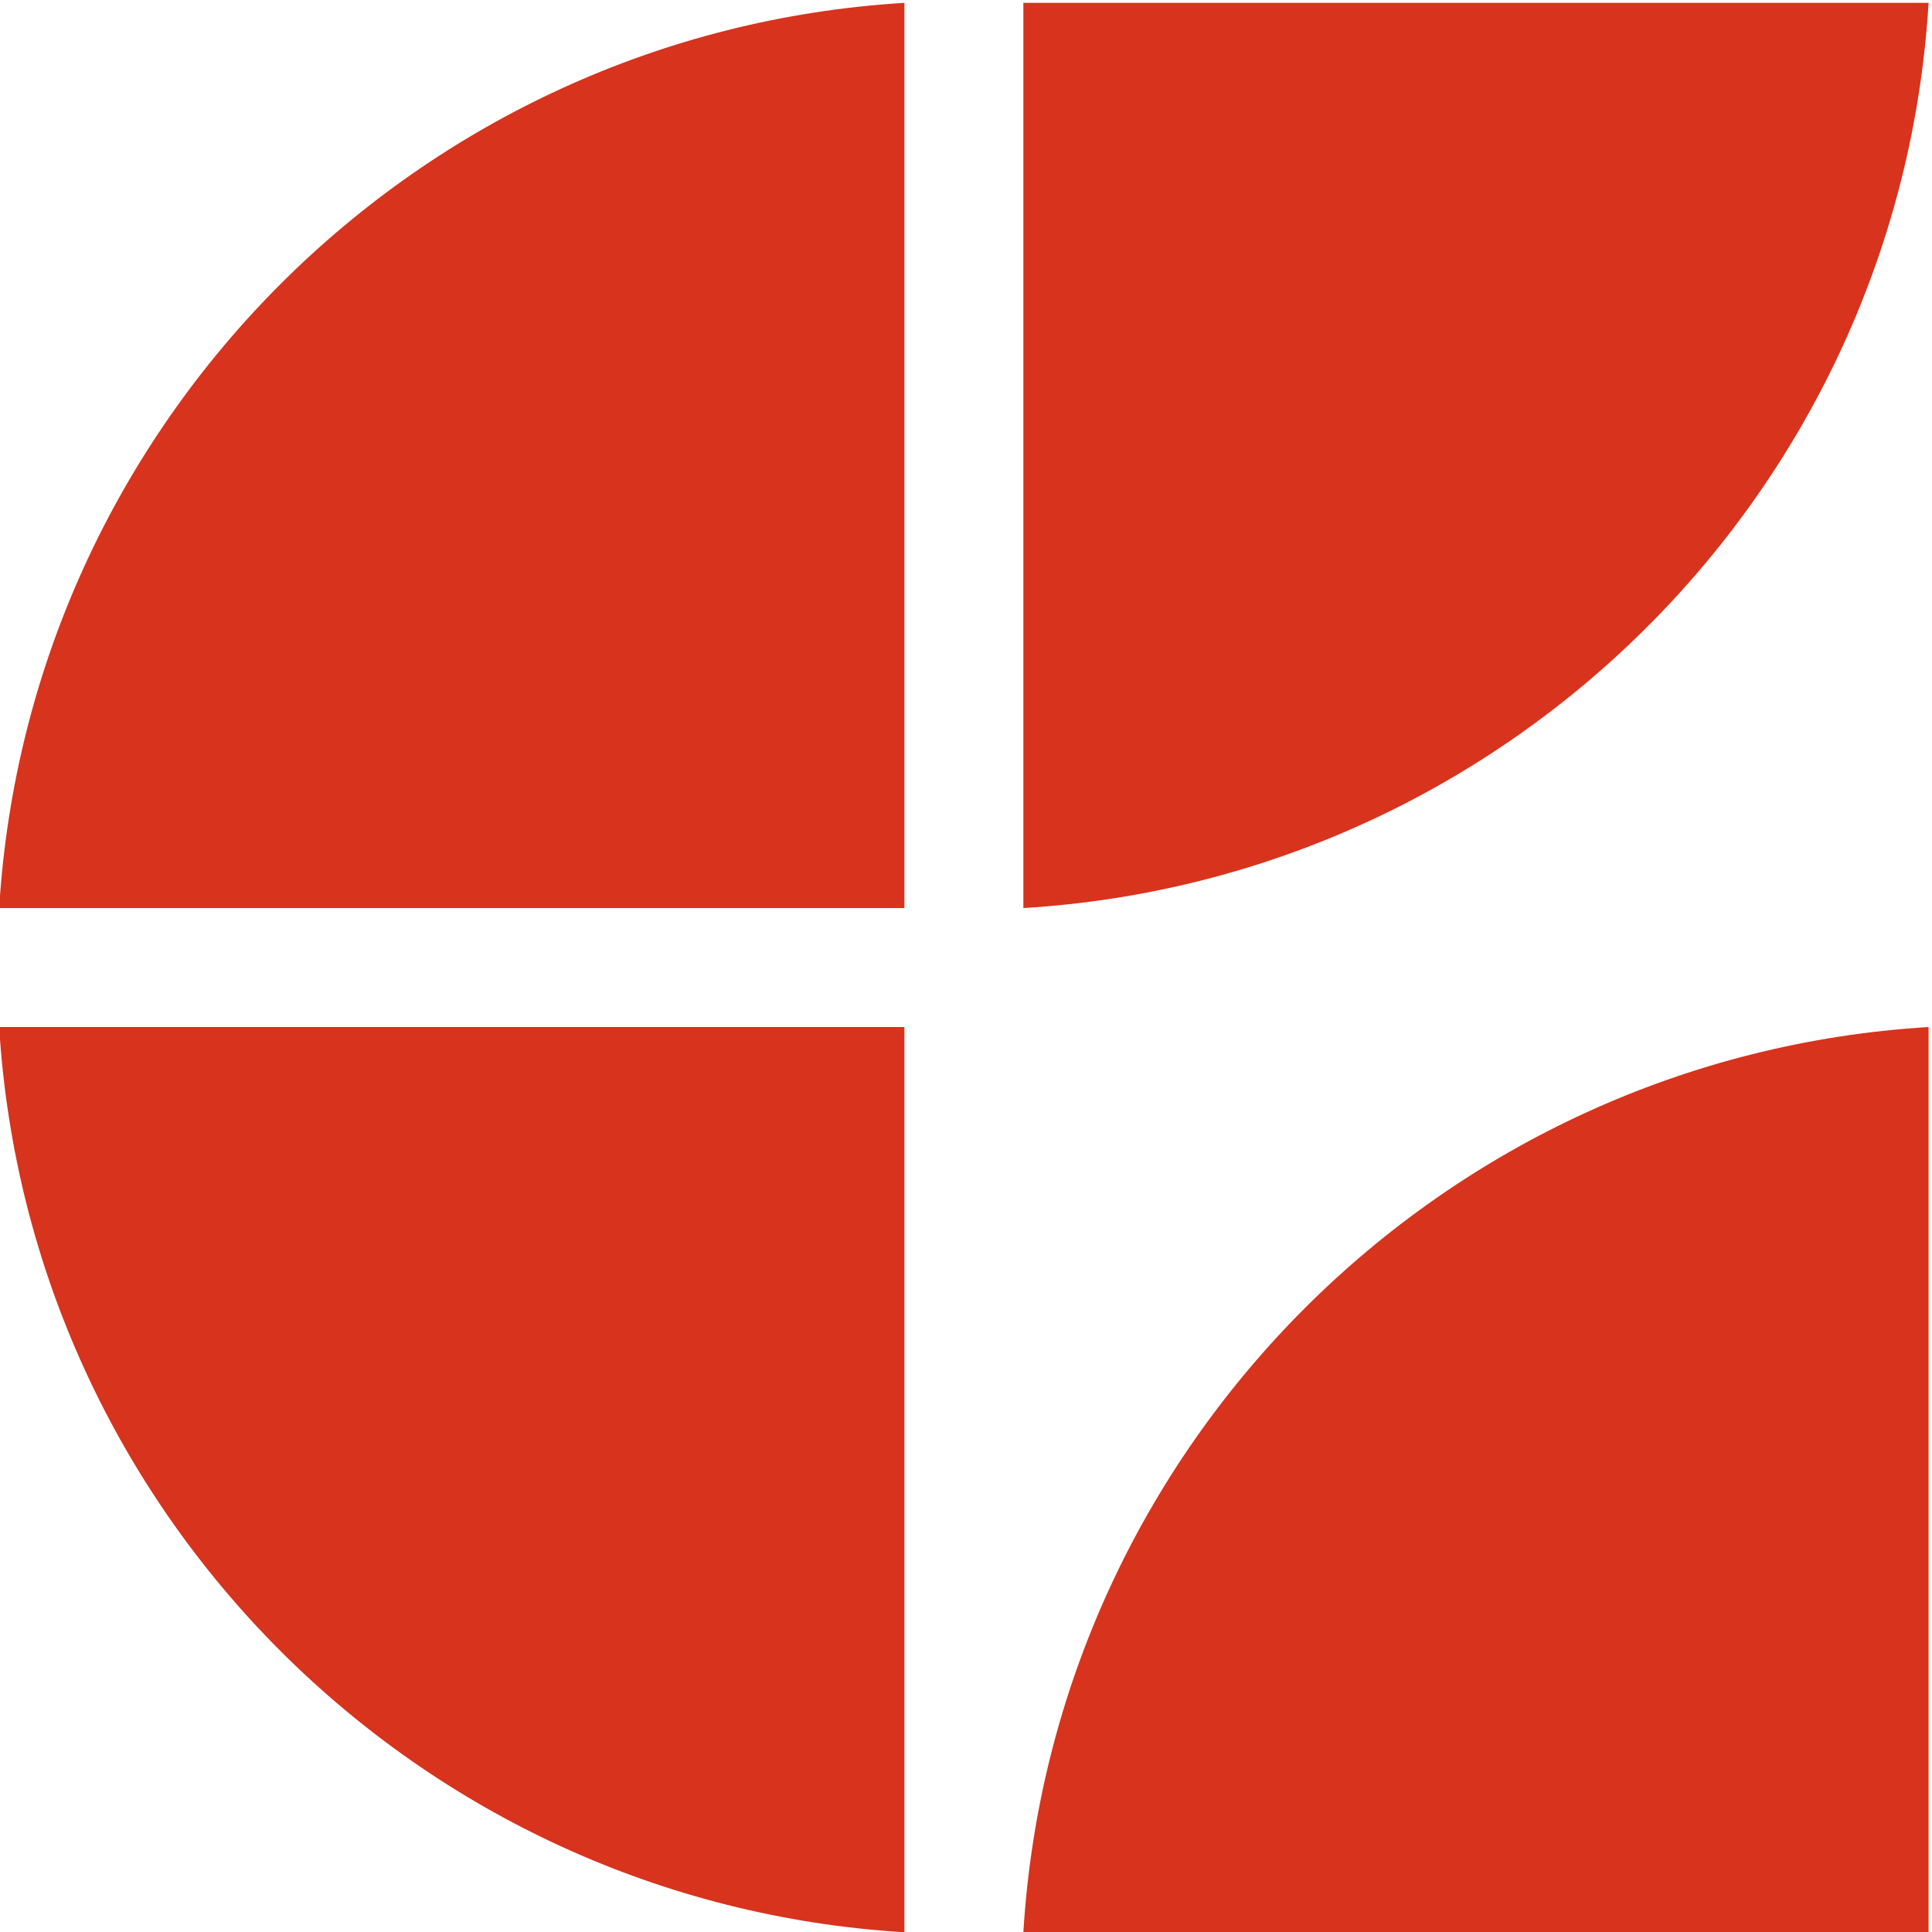 <?xml version="1.0" encoding="UTF-8" standalone="no"?>
<!-- Created with Inkscape (http://www.inkscape.org/) -->

<svg
   xmlns:dc="http://purl.org/dc/elements/1.1/"
   xmlns:cc="http://creativecommons.org/ns#"
   xmlns:rdf="http://www.w3.org/1999/02/22-rdf-syntax-ns#"
   xmlns:svg="http://www.w3.org/2000/svg"
   xmlns="http://www.w3.org/2000/svg"
   xmlns:sodipodi="http://sodipodi.sourceforge.net/DTD/sodipodi-0.dtd"
   xmlns:inkscape="http://www.inkscape.org/namespaces/inkscape"
   width="260.253"
   height="260.253"
   viewBox="0 0 68.858 68.858"
   version="1.1"
   id="svg8"
   inkscape:version="0.92+devel unknown"
   sodipodi:docname="icon_color.svg"
   inkscape:export-filename="/home/anxhelo/Desktop/CityZen Branding/vertical_white.png"
   inkscape:export-xdpi="96"
   inkscape:export-ydpi="96">
  <defs
     id="defs2">
    <clipPath
       clipPathUnits="userSpaceOnUse"
       id="clipPath18">
      <path
         d="M 0,500 H 1525.544 V 0 H 0 Z"
         id="path16"
         inkscape:connector-curvature="0" />
    </clipPath>
  </defs>
  <sodipodi:namedview
     id="base"
     pagecolor="#ffffff"
     bordercolor="#666666"
     borderopacity="1.0"
     inkscape:pageopacity="0.0"
     inkscape:pageshadow="2"
     inkscape:zoom="0.98994949"
     inkscape:cx="155.23783"
     inkscape:cy="194.75878"
     inkscape:document-units="mm"
     inkscape:current-layer="layer1"
     inkscape:document-rotation="0"
     showgrid="true"
     borderlayer="true"
     inkscape:showpageshadow="false"
     units="px"
     inkscape:pagecheckerboard="false"
     showguides="true"
     inkscape:window-width="1366"
     inkscape:window-height="715"
     inkscape:window-x="0"
     inkscape:window-y="0"
     inkscape:window-maximized="1"
     fit-margin-top="0"
     fit-margin-left="0"
     fit-margin-right="0"
     fit-margin-bottom="0">
    <inkscape:grid
       type="xygrid"
       id="grid10"
       originx="-127"
       originy="-60.119" />
  </sodipodi:namedview>
  <g
     inkscape:label="Layer 1"
     inkscape:groupmode="layer"
     id="layer1"
     transform="translate(-127,-168.023)">
    <g
       transform="matrix(0.685,0,0,-0.685,48.897,438.525)"
       id="g12">
      <g
         id="g14"
         clip-path="url(#clipPath18)">
        <g
           id="g20"
           transform="translate(161.075,394.745)">
          <path
             d="M 0,0 C -25.309,-1.537 -45.562,-21.79 -47.099,-47.099 H 0 Z"
             style="fill:#d8331d;fill-opacity:1;fill-rule:nonzero;stroke:none"
             id="path22"
             inkscape:connector-curvature="0" />
        </g>
        <g
           id="g24"
           transform="translate(113.976,341.456)">
          <path
             d="M 0,0 C 1.537,-25.309 21.79,-45.562 47.099,-47.099 V 0 Z"
             style="fill:#d8331d;fill-opacity:1;fill-rule:nonzero;stroke:none"
             id="path26"
             inkscape:connector-curvature="0" />
        </g>
        <g
           id="g28"
           transform="translate(214.364,341.456)">
          <path
             d="M 0,0 C -25.309,-1.537 -45.562,-21.79 -47.099,-47.099 H 0 Z"
             style="fill:#d8331d;fill-opacity:1;fill-rule:nonzero;stroke:none"
             id="path30"
             inkscape:connector-curvature="0" />
        </g>
        <g
           id="g32"
           transform="translate(214.462,344.551)">
          <path
             d="M 0,0 C 0,0.001 0,0.003 0,0.004 V -0.004 C 0,-0.002 0,-0.001 0,0"
             style="fill:#d8331d;fill-opacity:1;fill-rule:nonzero;stroke:none"
             id="path34"
             inkscape:connector-curvature="0" />
        </g>
        <g
           id="g36"
           transform="translate(164.17,294.259)">
          <path
             d="M 0,0 C 0.002,0 0.004,0 0.006,0 H -0.006 C -0.004,0 -0.002,0 0,0"
             style="fill:#d8331d;fill-opacity:1;fill-rule:nonzero;stroke:none"
             id="path38"
             inkscape:connector-curvature="0" />
        </g>
        <g
           id="g40"
           transform="translate(167.265,347.646)">
          <path
             d="M 0,0 C 25.309,1.537 45.562,21.79 47.099,47.099 H 0 Z"
             style="fill:#d8331d;fill-opacity:1;fill-rule:nonzero;stroke:none"
             id="path42"
             inkscape:connector-curvature="0" />
        </g>
      </g>
    </g>
  </g>
</svg>
